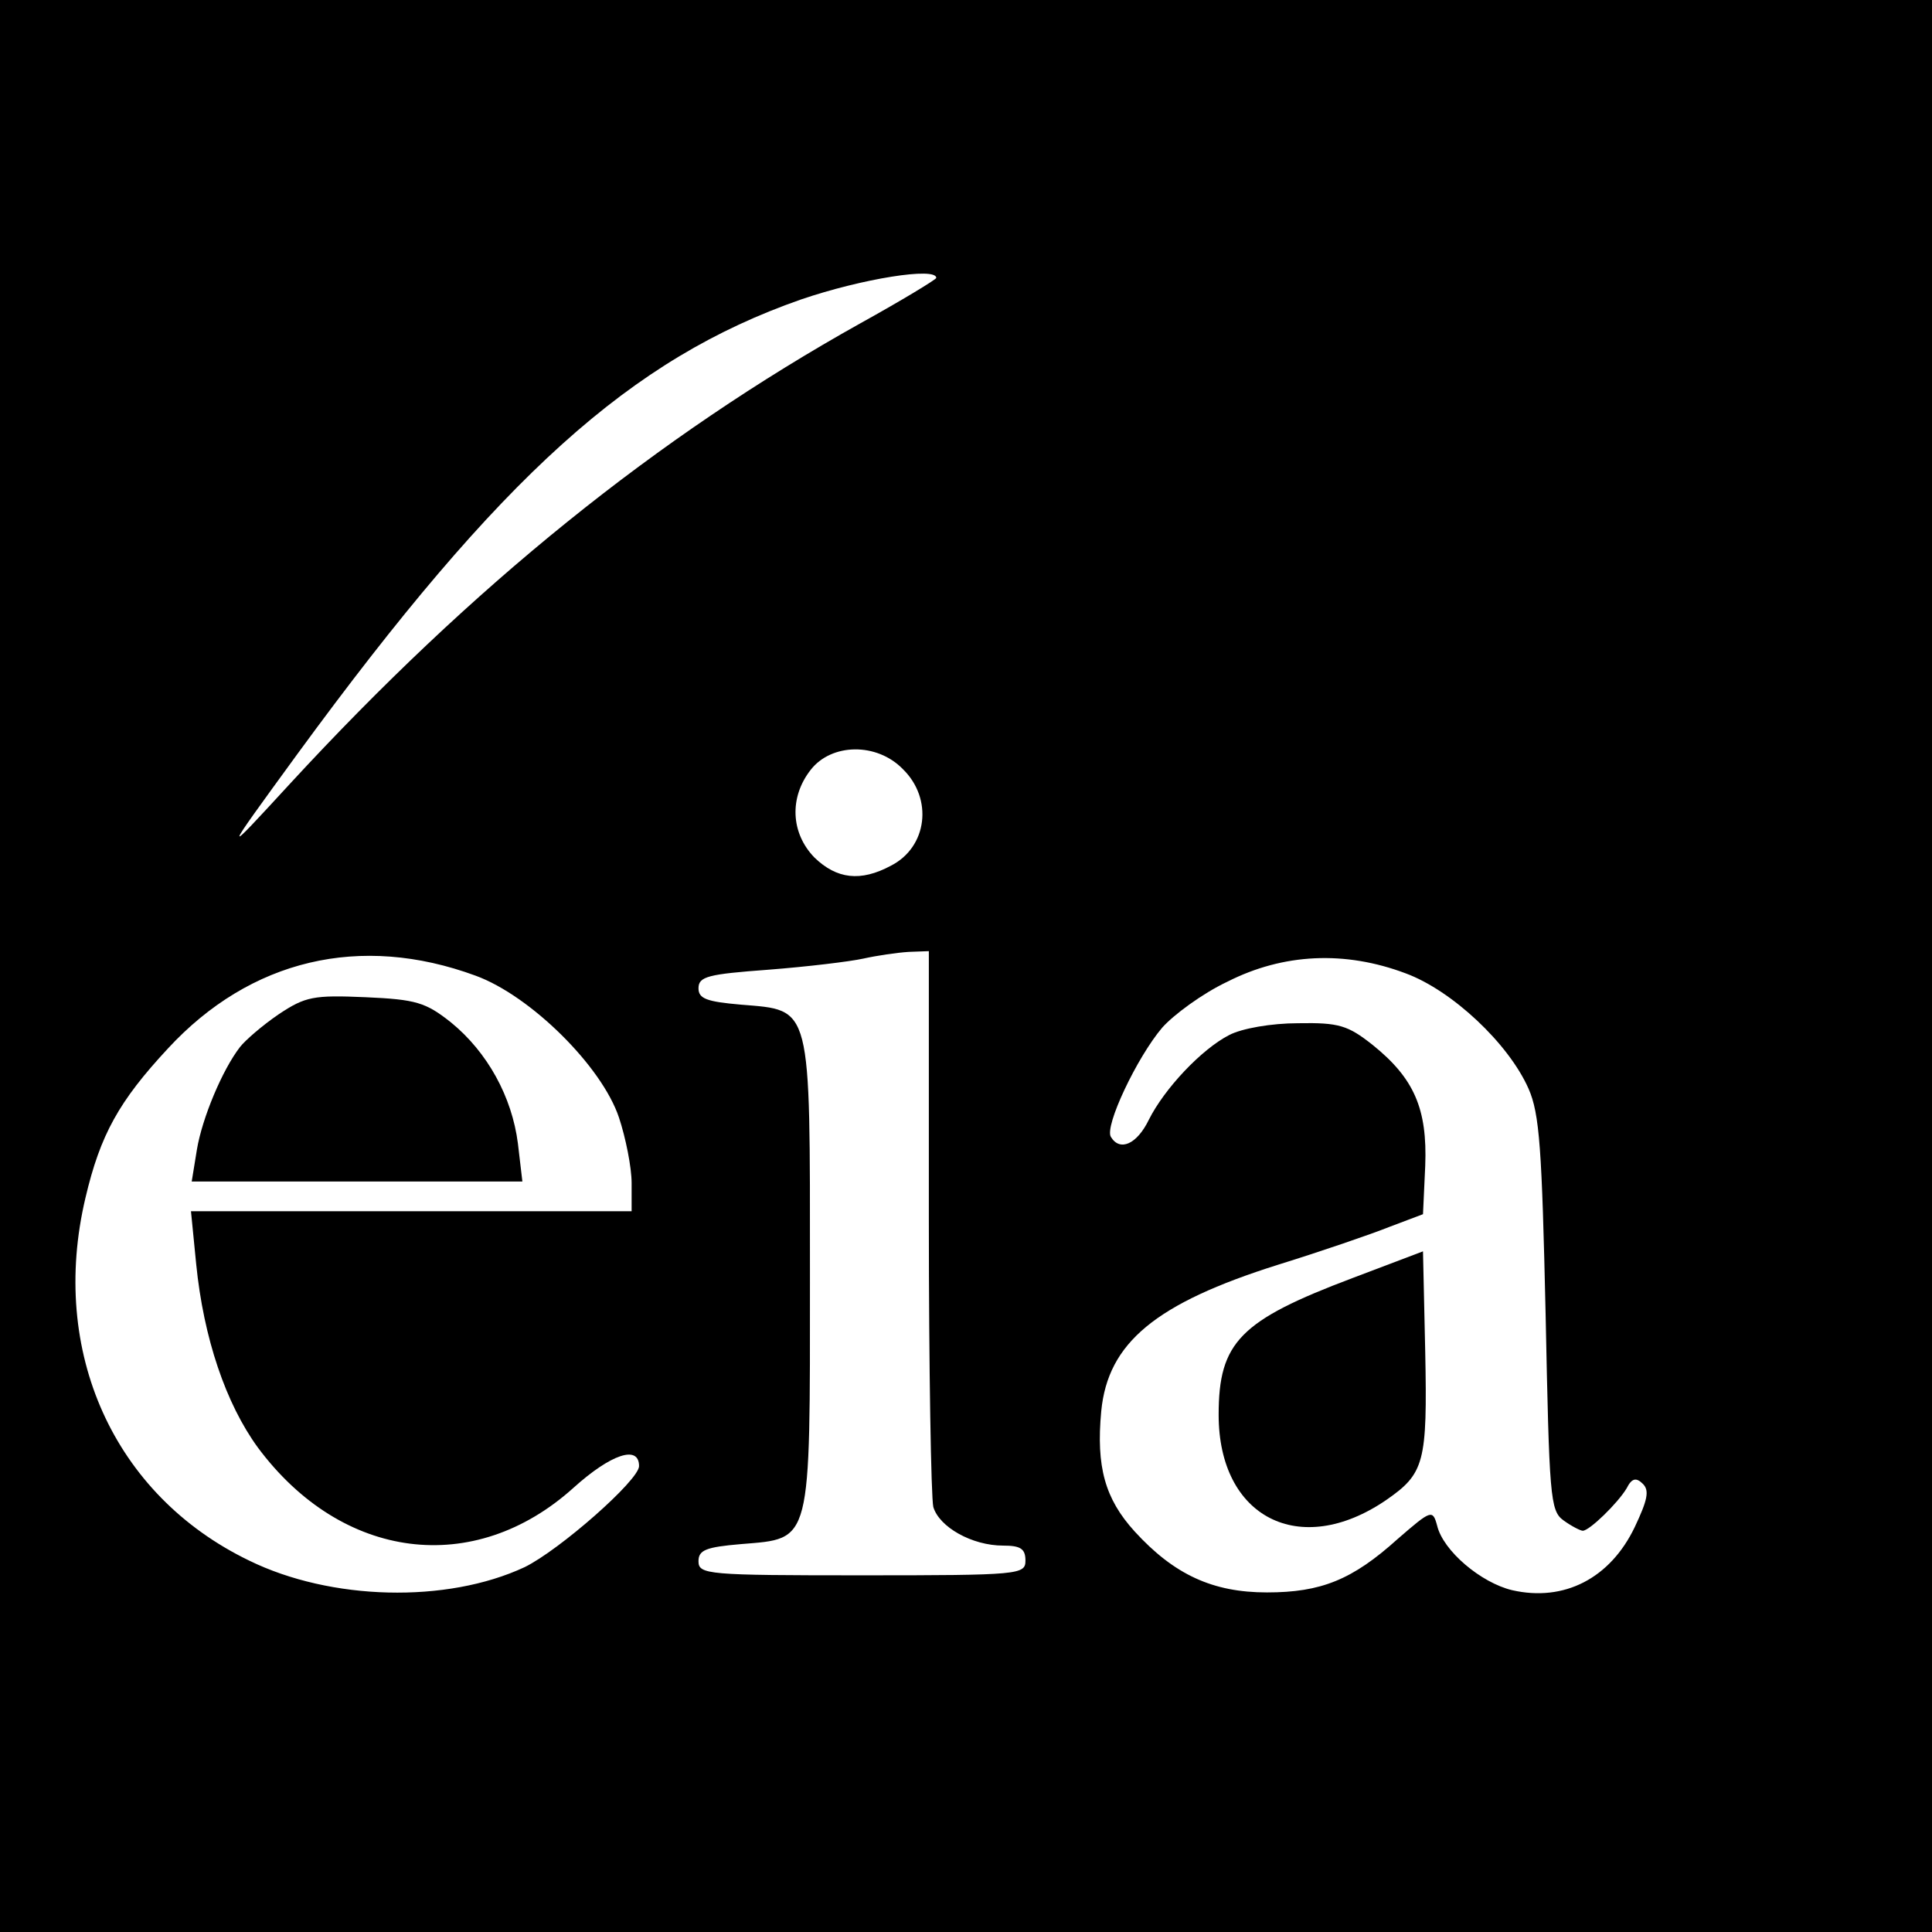 <?xml version="1.0" standalone="no"?>
<!DOCTYPE svg PUBLIC "-//W3C//DTD SVG 20010904//EN"
 "http://www.w3.org/TR/2001/REC-SVG-20010904/DTD/svg10.dtd">
<svg version="1.0" xmlns="http://www.w3.org/2000/svg"
 width="260pt" height="260pt" viewBox="0 0 260 260"
 preserveAspectRatio="xMidYMid meet">
<g transform="translate(0,260) scale(0.1,-0.1)"
fill="#000000" stroke="none">
<path d="M0 1300 l0 -1300 1300 0 1300 0 0 1300 0 1300 -1300 0 -1300 0 0
-1300z m1260 926 c0 -2 -46 -30 -102 -61 -274 -153 -522 -353 -768 -620 -92
-100 -92 -100 10 40 275 376 449 532 678 612 82 28 182 44 182 29z m-45 -661
c41 -40 33 -105 -16 -130 -41 -22 -73 -18 -103 11 -32 33 -34 81 -5 118 28 36
89 37 124 1z m-575 -278 c74 -27 170 -122 193 -191 9 -27 17 -67 17 -88 l0
-38 -296 0 -297 0 7 -71 c10 -100 40 -188 83 -247 113 -152 291 -175 425 -54
50 45 88 58 88 29 0 -19 -107 -113 -154 -136 -105 -49 -261 -45 -371 9 -182
88 -269 281 -220 488 20 85 45 130 111 201 111 120 259 155 414 98z m610 -329
c0 -200 3 -373 6 -386 8 -27 52 -52 94 -52 23 0 30 -4 30 -20 0 -19 -7 -20
-220 -20 -208 0 -220 1 -220 19 0 15 10 19 57 23 96 8 93 -3 93 363 0 366 3
355 -93 363 -46 4 -57 8 -57 22 0 16 13 19 94 25 52 4 110 11 128 15 18 4 45
8 61 9 l27 1 0 -362z m642 332 c62 -23 138 -94 165 -155 15 -34 18 -81 23
-303 5 -246 6 -265 24 -278 11 -8 23 -14 26 -14 9 0 47 37 59 57 7 14 13 15
22 6 9 -9 6 -22 -11 -58 -33 -69 -95 -101 -165 -85 -42 10 -93 53 -101 87 -6
22 -8 21 -53 -18 -61 -55 -103 -72 -176 -72 -73 0 -125 24 -178 82 -40 44 -52
87 -45 162 9 92 73 145 238 197 58 18 125 41 150 51 l45 17 3 65 c3 77 -15
118 -71 163 -33 26 -45 30 -100 29 -36 0 -76 -7 -93 -16 -37 -19 -87 -72 -108
-114 -16 -33 -39 -43 -51 -23 -9 14 35 107 69 147 15 17 54 46 88 62 75 38
158 42 240 11z"/>
<path d="M375 1235 c-22 -15 -45 -35 -52 -44 -24 -31 -51 -96 -58 -138 l-7
-43 223 0 222 0 -6 51 c-8 63 -41 123 -90 163 -34 27 -47 31 -115 34 -70 3
-81 1 -117 -23z"/>
<path d="M1820 880 c-151 -57 -180 -86 -180 -184 0 -138 109 -194 225 -115 52
36 56 50 53 200 l-3 135 -95 -36z"/>
</g>
</svg>
